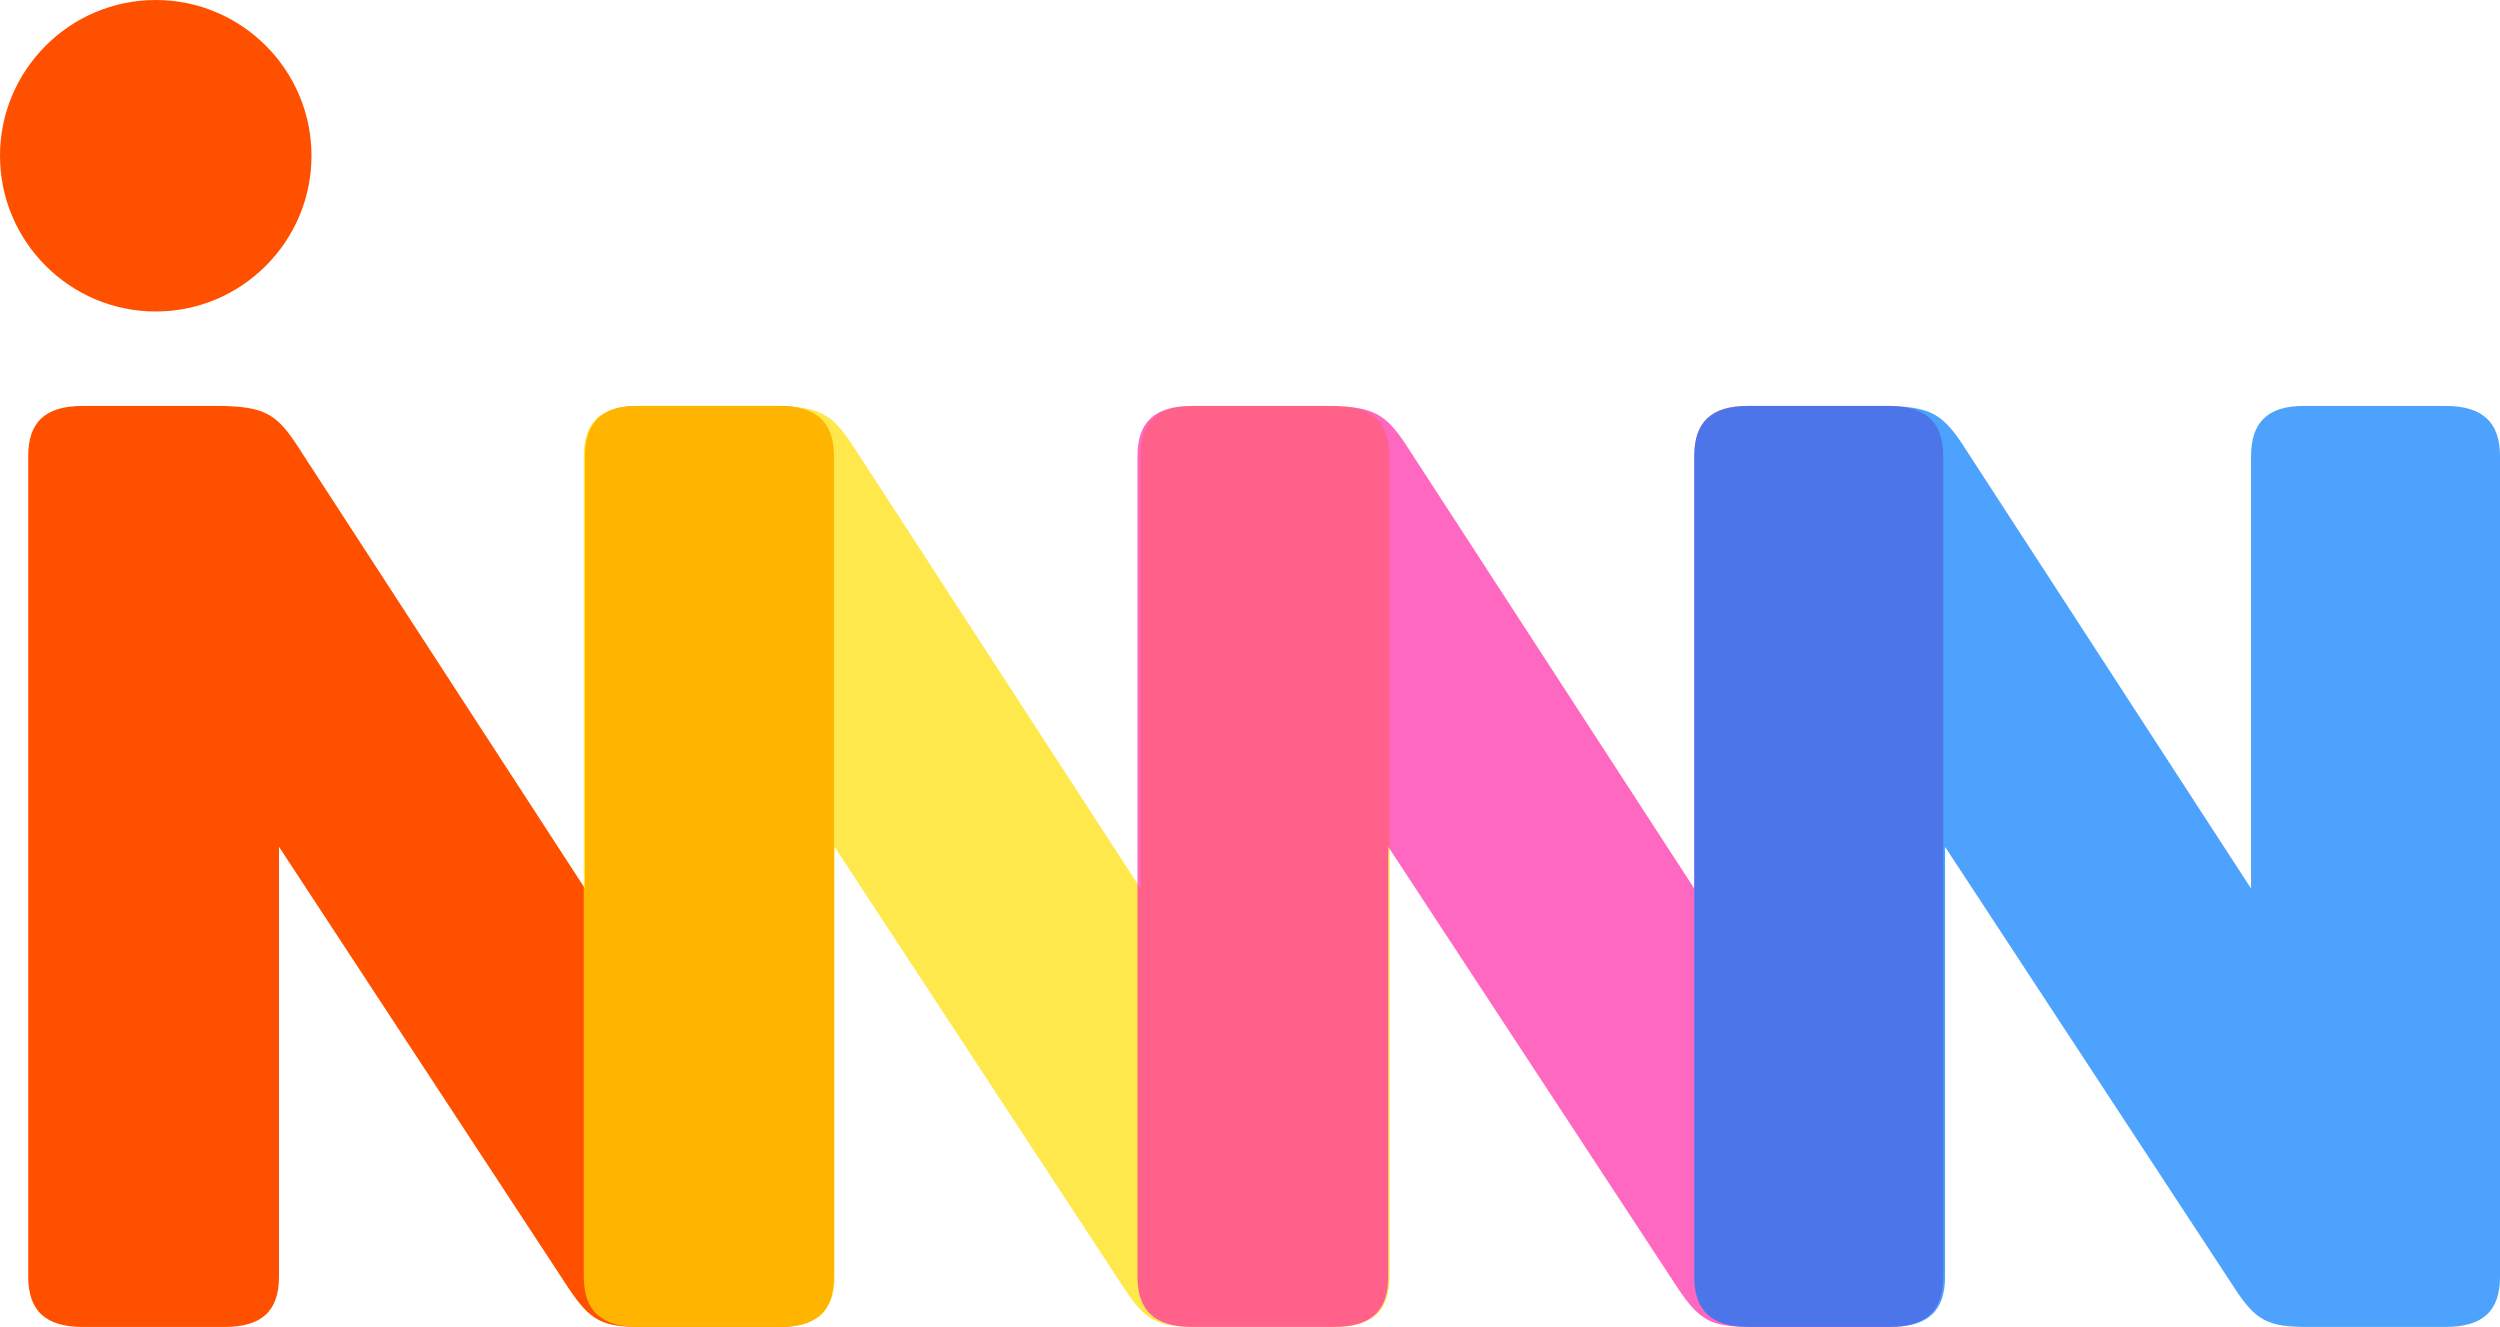 <?xml version="1.0" encoding="UTF-8" standalone="no"?>
<!-- Generator: Adobe Illustrator 19.2.0, SVG Export Plug-In . SVG Version: 6.00 Build 0)  -->

<svg
   xmlns:dc="http://purl.org/dc/elements/1.1/"
   xmlns:cc="http://creativecommons.org/ns#"
   xmlns:rdf="http://www.w3.org/1999/02/22-rdf-syntax-ns#"
   xmlns:svg="http://www.w3.org/2000/svg"
   xmlns="http://www.w3.org/2000/svg"
   xmlns:xlink="http://www.w3.org/1999/xlink"
   xmlns:sodipodi="http://sodipodi.sourceforge.net/DTD/sodipodi-0.dtd"
   xmlns:inkscape="http://www.inkscape.org/namespaces/inkscape"
   version="1.1"
   id="Layer_1"
   x="0px"
   y="0px"
   viewBox="0 0 407.7 216.4"
   xml:space="preserve"
   inkscape:version="0.91 r13725"
   sodipodi:docname="mappedin-path.svg"
   width="407.7"
   height="216.4"
   inkscape:export-filename="/Users/Ed/Documents/mappedin/logos/mappedin-path.png"
   inkscape:export-xdpi="70.639999"
   inkscape:export-ydpi="70.639999"><defs
     id="defs47" /><sodipodi:namedview
     pagecolor="#ffffff"
     bordercolor="#666666"
     borderopacity="1"
     objecttolerance="10"
     gridtolerance="10"
     guidetolerance="10"
     inkscape:pageopacity="0"
     inkscape:pageshadow="2"
     inkscape:window-width="1440"
     inkscape:window-height="826"
     id="namedview45"
     showgrid="false"
     fit-margin-top="0"
     fit-margin-left="0"
     fit-margin-right="0"
     fit-margin-bottom="0"
     inkscape:zoom="1.13"
     inkscape:cx="159.55501"
     inkscape:cy="74.655301"
     inkscape:window-x="-3"
     inkscape:window-y="23"
     inkscape:window-maximized="0"
     inkscape:current-layer="Layer_1" /><style
     type="text/css"
     id="style3">
	.st0{fill:#FF5000;}
	.st1{opacity:0.7;}
	.st2{clip-path:url(#SVGID_2_);fill:#FEDE00;}
	.st3{clip-path:url(#SVGID_4_);fill:#EE3C96;}
	.st4{clip-path:url(#SVGID_6_);fill:#4274BA;}
</style><path
     class="st0"
     d="m 92.8,210.2 -47.3,-72.1 0,70.1 c 0,5.6 -2.8,8.2 -8.9,8.2 l -23.1,0 c -6,0 -8.9,-2.6 -8.9,-8.2 l 0,-133.8 c 0,-5.6 2.8,-8.2 8.9,-8.2 l 22.9,0 c 6.5,0.2 8.6,1.2 11.9,6.2 l 47.1,72.5 0,-70.5 c 0,-5.6 2.8,-8.2 8.6,-8.2 l 23.1,0 c 6,0 8.9,2.6 8.9,8.2 l 0,133.8 c 0,5.6 -2.8,8.2 -8.9,8.2 l -22.5,0 c -6.4,0 -8.3,-1 -11.8,-6.2"
     id="path5"
     inkscape:connector-curvature="0"
     style="fill:#ff5000" /><path
     class="st0"
     d="m 50.8,25.4 c 0,14 -11.4,25.4 -25.4,25.4 C 11.4,50.8 0,39.4 0,25.4 0,11.4 11.4,0 25.4,0 c 14,0 25.4,11.4 25.4,25.4"
     id="path7"
     inkscape:connector-curvature="0"
     style="fill:#ff5000" /><g
     class="st1"
     id="g9"
     style="opacity:0.7;fill:#ffde00;fill-opacity:1"
     transform="translate(-296.2,-390.8)"><g
       id="g11"
       style="fill:#ffde00;fill-opacity:1"><defs
         id="defs13"><rect
           id="SVGID_1_"
           x="390.4"
           y="455.9"
           width="133.3"
           height="152.2" /></defs><clipPath
         id="SVGID_2_"><use
           xlink:href="#SVGID_1_"
           style="overflow:visible"
           id="use17"
           x="0"
           y="0"
           width="100%"
           height="100%" /></clipPath><path
         class="st2"
         d="m 479.6,601 -47.3,-72.1 0,70.1 c 0,5.6 -2.8,8.2 -8.9,8.2 l -23.1,0 c -6,0 -8.9,-2.6 -8.9,-8.2 l 0,-133.8 c 0,-5.6 2.8,-8.2 8.9,-8.2 l 22.9,0 c 6.5,0.2 8.6,1.2 11.9,6.2 l 47.1,72.5 0,-70.5 c 0,-5.6 2.8,-8.2 8.6,-8.2 l 23.1,0 c 6,0 8.9,2.6 8.9,8.2 l 0,133.8 c 0,5.6 -2.8,8.2 -8.9,8.2 l -22.5,0 c -6.4,0 -8.4,-1 -11.8,-6.2"
         id="path19"
         clip-path="url(#SVGID_2_)"
         inkscape:connector-curvature="0"
         style="fill:#ffde00;fill-opacity:1" /></g></g><g
     class="st1"
     id="g21"
     style="opacity:0.7;fill:#ff28a5;fill-opacity:1"
     transform="translate(-296.2,-390.8)"><g
       id="g23"
       style="fill:#ff28a5;fill-opacity:1"><defs
         id="defs25"><rect
           id="SVGID_3_"
           x="480.8"
           y="455.9"
           width="133.3"
           height="152.2" /></defs><clipPath
         id="SVGID_4_"><use
           xlink:href="#SVGID_3_"
           style="overflow:visible"
           id="use29"
           x="0"
           y="0"
           width="100%"
           height="100%" /></clipPath><path
         class="st3"
         d="m 569.9,601 -47.3,-72.1 0,70.1 c 0,5.6 -2.8,8.2 -8.9,8.2 l -23.1,0 c -6,0 -8.9,-2.6 -8.9,-8.2 l 0,-133.8 c 0,-5.6 2.8,-8.2 8.9,-8.2 l 22.9,0 c 6.5,0.2 8.6,1.2 11.9,6.2 l 47.1,72.5 0,-70.5 c 0,-5.6 2.8,-8.2 8.6,-8.2 l 23.1,0 c 6,0 8.9,2.6 8.9,8.2 l 0,133.8 c 0,5.6 -2.8,8.2 -8.9,8.2 l -22.5,0 c -6.4,0 -8.3,-1 -11.8,-6.2"
         id="path31"
         clip-path="url(#SVGID_4_)"
         inkscape:connector-curvature="0"
         style="fill:#ff28a5;fill-opacity:1" /></g></g><g
     class="st1"
     id="g33"
     style="opacity:0.7;fill:#007afc;fill-opacity:1"
     transform="translate(-296.2,-390.8)"><g
       id="g35"
       style="fill:#007afc;fill-opacity:1"><defs
         id="defs37"><rect
           id="SVGID_5_"
           x="571.6"
           y="456"
           width="133.3"
           height="152.2" /></defs><clipPath
         id="SVGID_6_"><use
           xlink:href="#SVGID_5_"
           style="overflow:visible"
           id="use41"
           x="0"
           y="0"
           width="100%"
           height="100%" /></clipPath><path
         class="st4"
         d="m 660.7,601 -47.3,-72.1 0,70.1 c 0,5.6 -2.8,8.2 -8.9,8.2 l -23.1,0 c -6,0 -8.9,-2.6 -8.9,-8.2 l 0,-133.8 c 0,-5.6 2.8,-8.2 8.9,-8.2 l 22.9,0 c 6.5,0.2 8.6,1.2 11.9,6.2 l 47.1,72.5 0,-70.5 c 0,-5.6 2.8,-8.2 8.6,-8.2 l 23.1,0 c 6,0 8.9,2.6 8.9,8.2 l 0,133.8 c 0,5.6 -2.8,8.2 -8.9,8.2 l -22.5,0 c -6.4,0 -8.4,-1 -11.8,-6.2"
         id="path43"
         clip-path="url(#SVGID_6_)"
         inkscape:connector-curvature="0"
         style="fill:#007afc;fill-opacity:1" /></g></g></svg>